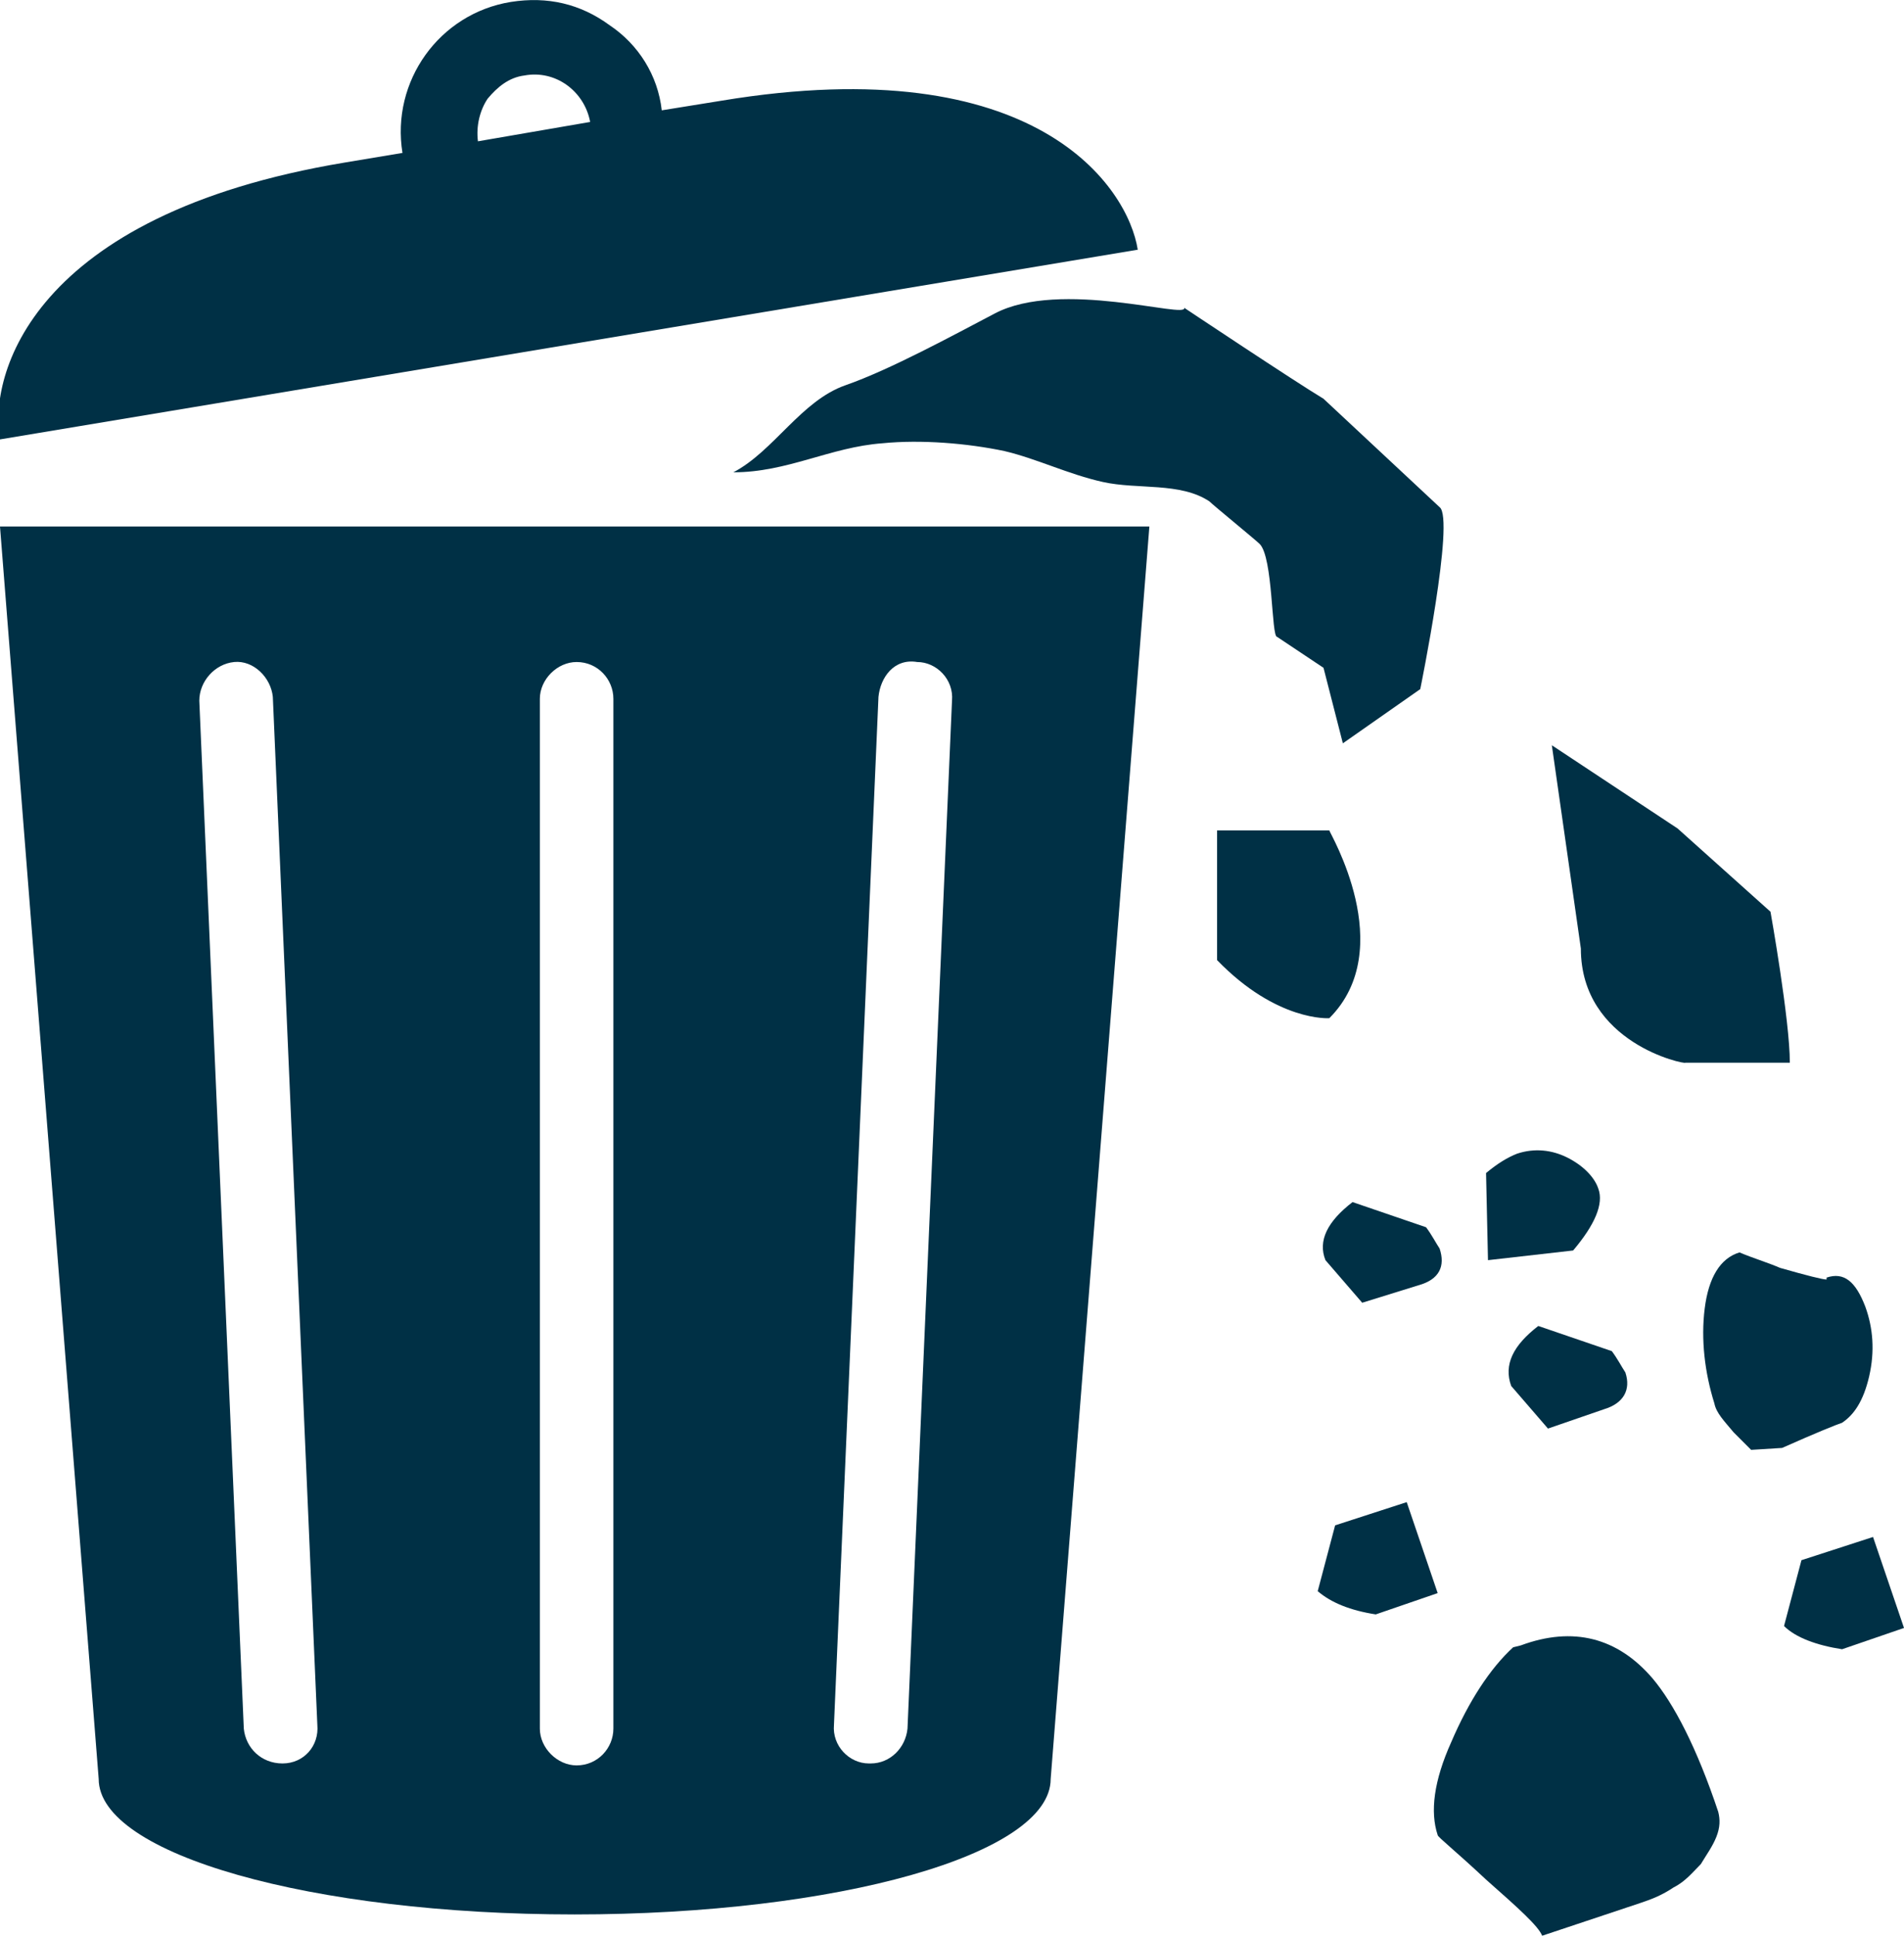 <?xml version="1.0" encoding="utf-8"?>
<!-- Generator: Adobe Illustrator 19.1.0, SVG Export Plug-In . SVG Version: 6.00 Build 0)  -->
<svg version="1.1" id="Layer_1" xmlns="http://www.w3.org/2000/svg" xmlns:xlink="http://www.w3.org/1999/xlink" x="0px" y="0px"
	 viewBox="-21 20.7 98.4 100" style="enable-background:new -21 20.7 98.4 100;" xml:space="preserve">
<style type="text/css">
	.st0{fill:#003045;}
</style>
<path class="st0" d="M-21,47.9l5.1,64.7c0,3.9,11,7,24.6,7s24.6-3.1,24.6-7l5.1-64.7C38.5,47.9-21,47.9-21,47.9z M-6.4,111.8
	C-6.4,111.8-6.4,111.8-6.4,111.8c-1.1,0-1.9-0.8-2-1.8l-2.3-53.1c0-1,0.8-1.9,1.8-2c1-0.1,1.9,0.8,2,1.8l2.3,53.1
	C-4.5,110.9-5.3,111.8-6.4,111.8z M10.7,110c0,1-0.8,1.9-1.9,1.9c-1,0-1.9-0.9-1.9-1.9V56.8c0-1,0.9-1.9,1.9-1.9
	c1.1,0,1.9,0.9,1.9,1.9V110z M25.9,110c-0.1,1-0.9,1.8-1.9,1.8c0,0-0.1,0-0.1,0c-1,0-1.9-0.9-1.8-2l2.3-53.1c0.1-1,0.8-2,2-1.8
	c1,0,1.9,0.9,1.8,2L25.9,110z"/>
<path class="st0" d="M16.3,25.9l-3.1,0.5C13,24.6,12,23,10.5,22c-1.5-1.1-3.2-1.5-5.1-1.2c-3.7,0.6-6.2,4.1-5.6,7.8l-3,0.5
	c-16.2,2.7-18.4,11-17.8,14.3l58.8-9.8C37.3,30.4,32.6,23.2,16.3,25.9z M3.7,28c-0.1-0.8,0.1-1.6,0.5-2.2c0.5-0.6,1.1-1.1,1.9-1.2
	c1.6-0.3,3.1,0.8,3.4,2.4L3.7,28z"/>
<path class="st0" d="M62.3,90.5c0.3,0.4,0.5,0.8,0.7,1.1c0.3,0.9-0.1,1.6-1.1,1.9l-2.9,1l-1.9-2.2c-0.4-1.1,0.1-2.1,1.4-3.1
	L62.3,90.5z"/>
<path class="st0" d="M48.9,82.8l3.8,1.3c0.3,0.4,0.5,0.8,0.7,1.1c0.3,0.9,0,1.6-1.1,1.9l-2.9,0.9l-1.9-2.2
	C47.1,84.8,47.6,83.8,48.9,82.8z"/>
<path class="st0" d="M55.9,85.8l-0.1-4.5c0.6-0.5,1.1-0.8,1.6-1c0.9-0.3,1.8-0.2,2.6,0.2c0.8,0.4,1.4,1,1.6,1.6
	c0.3,0.8-0.2,1.9-1.3,3.2L55.9,85.8z"/>
<path class="st0" d="M74.2,94.2c-0.3,0.1-1.3,0.5-3.1,1.3l-1.6,0.1l-0.9-0.9c-0.5-0.6-0.9-1-1-1.5c-0.5-1.6-0.7-3.3-0.5-4.9
	c0.2-1.6,0.8-2.6,1.8-2.9c0.7,0.3,1.4,0.5,2.1,0.8c1.4,0.4,2.2,0.6,2.4,0.6l0-0.1c0.9-0.3,1.5,0.2,2,1.5c0.4,1.1,0.5,2.3,0.2,3.6
	S74.8,93.8,74.2,94.2z"/>
<path class="st0" d="M77.4,104.8l-3.2,1.1c-1.3-0.2-2.4-0.6-3-1.2l0.9-3.4l3.7-1.2L77.4,104.8z"/>
<path class="st0" d="M53.3,103l-3.2,1.1c-1.3-0.2-2.3-0.6-3-1.2l0.9-3.4l3.7-1.2L53.3,103z"/>
<path class="st0" d="M64.4,107.4c1.1,1.3,2.3,3.6,3.4,6.9c0.1,0.4,0.1,0.8-0.1,1.3c-0.2,0.5-0.5,0.9-0.8,1.4
	c-0.4,0.4-0.8,0.9-1.4,1.2c-0.6,0.4-1.1,0.6-1.7,0.8l-5.1,1.7c-0.2-0.5-1.2-1.4-2.9-2.9c-1.6-1.5-2.5-2.2-2.5-2.3
	c-0.4-1.2-0.2-2.8,0.7-4.8c0.9-2.1,2-3.8,3.2-4.9l0.4-0.1C60.3,104.7,62.6,105.3,64.4,107.4z"/>
<path class="st0" d="M44.1,48.8c-0.2-0.2-2.4-2-2.6-2.2c-1.5-1-3.7-0.6-5.5-1c-1.8-0.4-3.4-1.2-5.1-1.6c-1.9-0.4-4.3-0.6-6.3-0.4
	c-2.7,0.2-4.9,1.5-7.7,1.5c2.1-1.1,3.5-3.7,5.8-4.5c2.3-0.8,5.6-2.6,7.7-3.7c3.4-1.8,10,0.3,9.8-0.3c0,0,5.7,3.8,7.2,4.7l6,5.6
	c0.8,0.6-1,9.4-1,9.4l-4,2.8l-1-3.9L45,53.6C44.7,53.6,44.8,49.5,44.1,48.8z"/>
<path class="st0" d="M47.7,73.3c0,0-2.7,0.2-5.8-3v-6.7h5.8C47.7,63.7,51.3,69.7,47.7,73.3z"/>
<path class="st0" d="M60.7,69.7l-1.5-10.5l6.5,4.3l4.8,4.3c0,0,1,5.6,1,7.8h-5.4C66.1,75.7,60.7,74.6,60.7,69.7z"/>
</svg>
